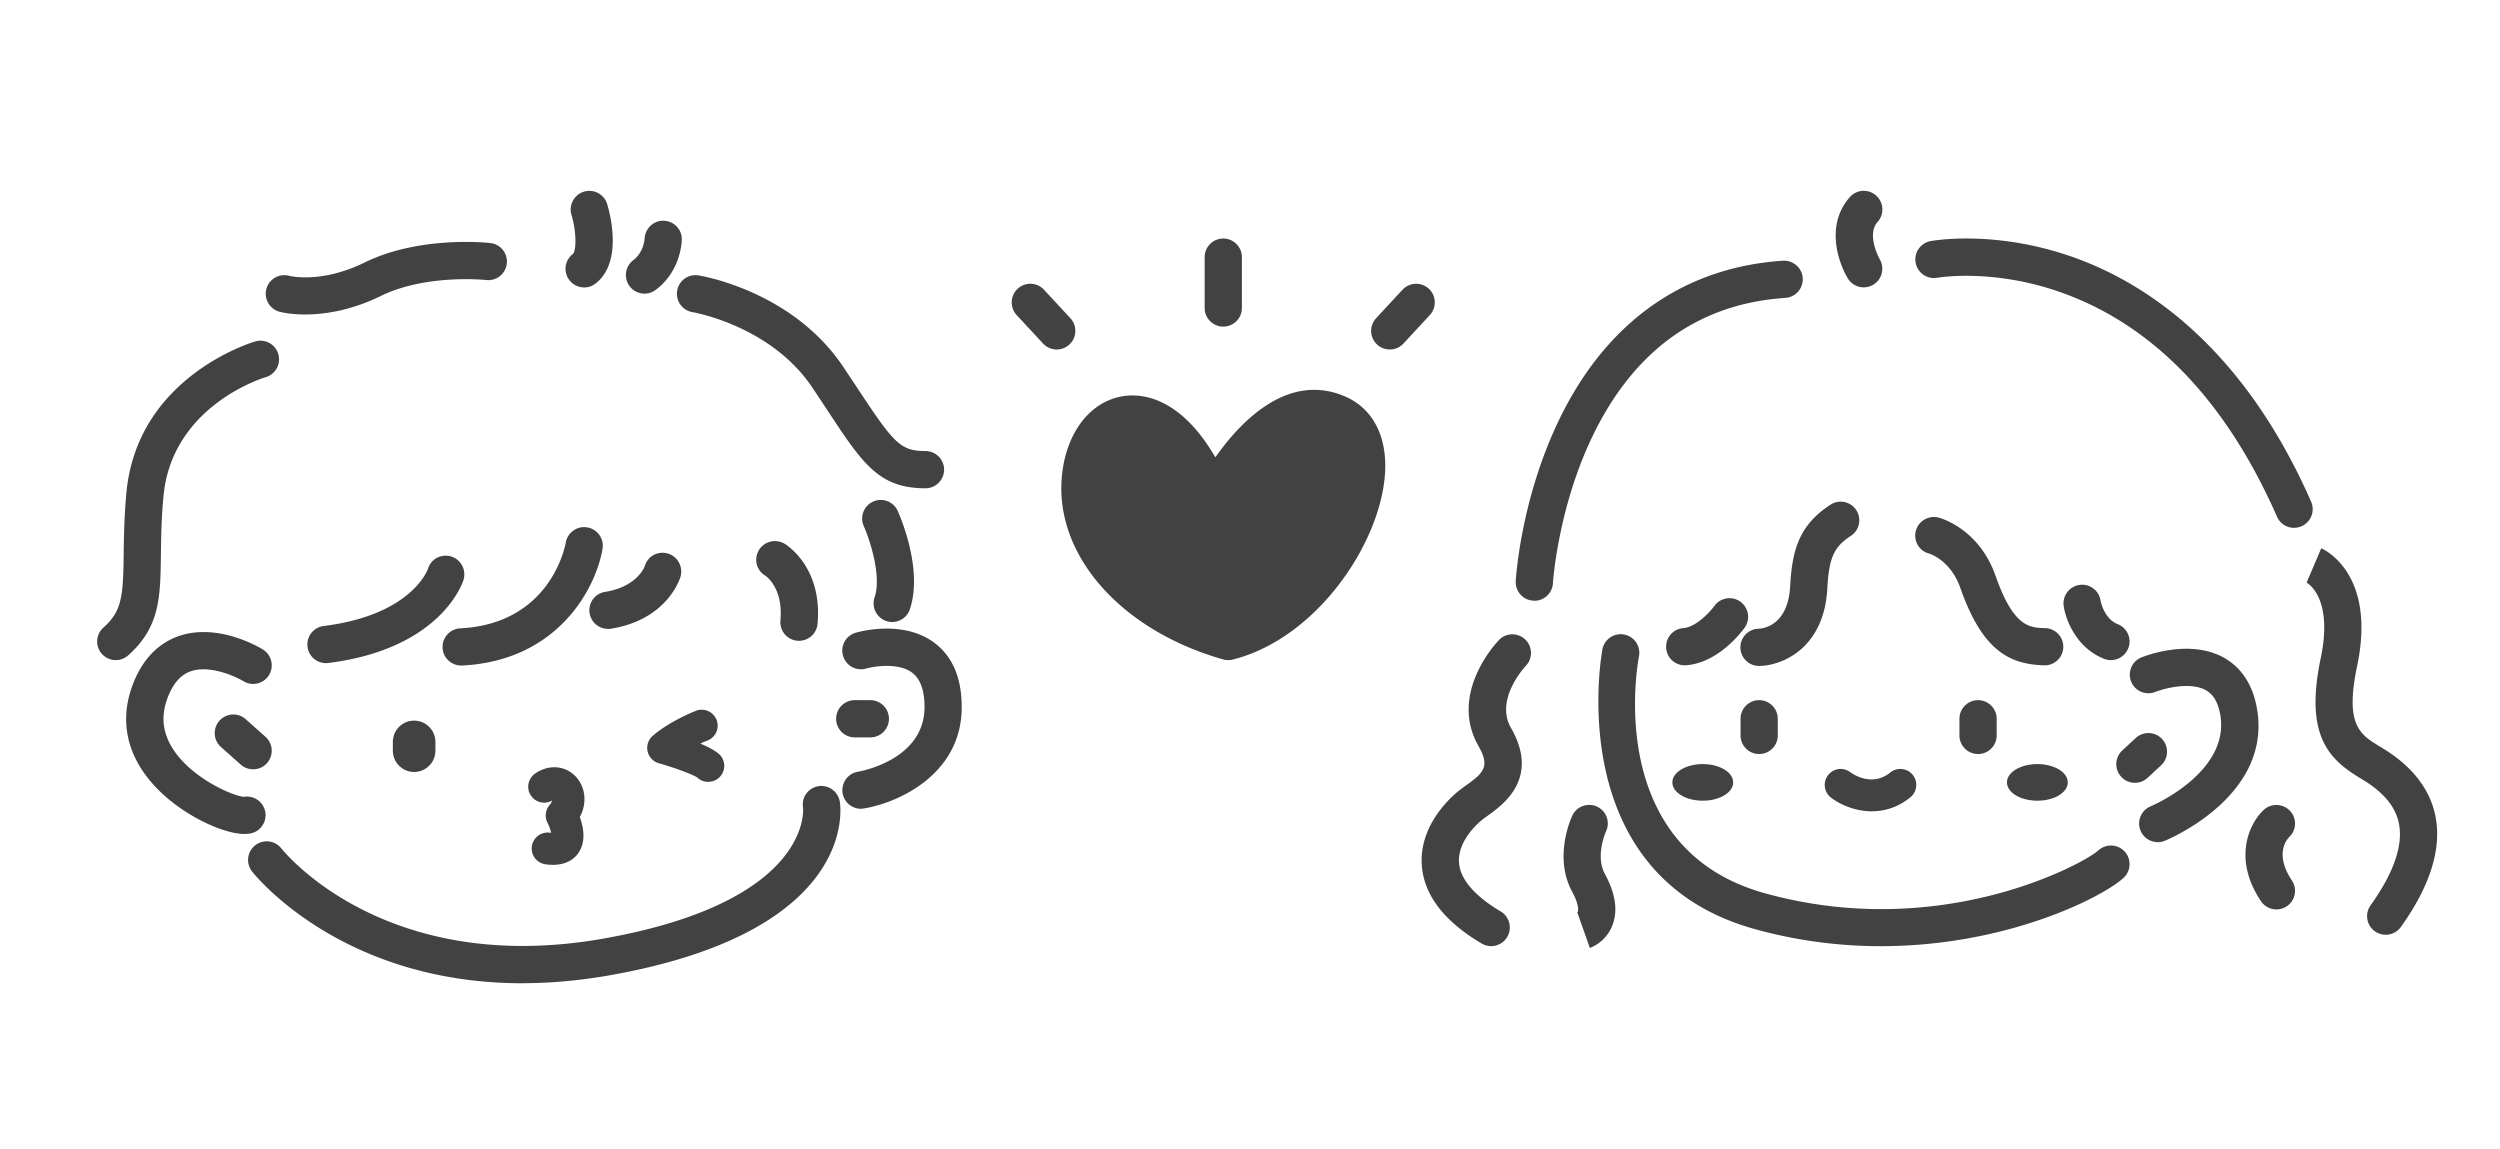 <?xml version="1.0" standalone="no"?><!DOCTYPE svg PUBLIC "-//W3C//DTD SVG 1.1//EN" "http://www.w3.org/Graphics/SVG/1.1/DTD/svg11.dtd"><svg t="1705930915584" class="icon" viewBox="0 0 2228 1024" version="1.1" xmlns="http://www.w3.org/2000/svg" p-id="3650" xmlns:xlink="http://www.w3.org/1999/xlink" width="435.156" height="200"><path d="M1081.6 441.742s49.967-99.176 110.364-73.292c64.948 27.828-0.948 179.01-97.375 203.236-85.333-24.225-137.292-86.376-131.698-145.73 6.21-66.228 73.292-90.88 118.708 15.787z" fill="#424242" p-id="3651"></path><path d="M1094.59 588.279c-1.517 0-3.034-0.19-4.551-0.616-91.212-25.884-150.281-93.013-143.692-163.224 3.65-38.779 25.126-66.797 54.708-71.396 14.981-2.37 50.11-0.616 82.062 54.519 22.044-31.336 64.284-76.231 115.39-54.329 25.363 10.856 38.353 36.504 35.698 70.353-4.978 62.815-61.914 145.73-135.585 164.219-1.327 0.332-2.702 0.521-4.03 0.521z m-85.523-202.714c-0.996 0-1.944 0.095-2.892 0.237-13.89 2.181-24.652 18.916-26.785 41.719-4.883 52.148 43.378 105.007 115.342 126.91 55.561-16.64 102.447-84.29 106.382-133.499 1.564-19.579-3.698-32.095-15.692-37.262-44.658-19.105-88.604 64.664-89.031 65.517a16.412 16.412 0 0 1-15.36 9.102 16.498 16.498 0 0 1-14.696-10.05c-19.816-46.554-42.524-62.625-57.268-62.625zM1922.987 750.507c-6.542 0-12.753-3.887-15.36-10.335-3.461-8.486 0.616-18.157 9.102-21.618 0.711-0.284 73.15-30.91 61.487-84.053-2.133-9.766-6.305-16.166-12.8-19.627-14.033-7.443-36.978-1.233-44.61 1.801-8.533 3.366-18.157-0.759-21.523-9.244-3.413-8.486 0.664-18.11 9.15-21.523 4.219-1.707 42.287-16.261 72.391-0.379 10.619 5.594 24.415 17.446 29.772 41.908 17.636 80.403-77.321 120.225-81.351 121.884-2.039 0.853-4.172 1.233-6.258 1.233zM1676.184 843.236c-35.461 0-73.576-4.409-112.924-15.407-172.658-48.308-135.585-247.23-135.159-249.221 1.754-9.007 10.477-14.839 19.484-13.084 9.007 1.754 14.839 10.477 13.084 19.484-1.375 7.064-31.384 170.856 111.55 210.868 157.44 44.041 285.203-26.406 297.813-37.973a16.626 16.626 0 0 1 23.467 0.996c6.21 6.732 5.736 17.256-0.996 23.467-19.247 17.636-104.913 60.871-216.273 60.871zM1328.877 843.188c-2.892 0-5.784-0.759-8.439-2.323-33.375-19.769-51.295-43.093-53.286-69.31-2.655-34.75 23.988-59.496 32.19-66.228 1.991-1.612 4.361-3.366 6.969-5.215 15.502-11.093 21.902-16.735 11.473-34.939-27.259-47.455 16.403-93.061 18.299-95.004a16.597 16.597 0 0 1 23.799 23.135c-0.284 0.284-28.065 29.724-13.321 55.324 25.884 45.037-6.921 68.456-20.907 78.459-1.944 1.375-3.698 2.655-5.167 3.84-3.65 2.987-21.665 18.773-20.196 38.068 1.422 18.441 20.954 33.707 37.12 43.283 7.87 4.693 10.477 14.839 5.831 22.756a16.612 16.612 0 0 1-14.27 8.154zM1367.419 535.324h-0.996a16.588 16.588 0 0 1-15.597-17.493c0.142-2.75 4.219-67.84 34.844-135.585 41.529-91.923 111.787-143.787 203.236-149.902 9.055-0.569 17.067 6.305 17.683 15.455 0.616 9.15-6.305 17.067-15.455 17.683-79.313 5.31-138.098 48.924-174.839 129.612-28.302 62.246-32.284 124.113-32.332 124.729a16.569 16.569 0 0 1-16.545 15.597zM1660.966 256.095c-5.594 0-11.093-2.844-14.175-8.012-9.387-15.597-19.532-48.403 1.801-72.439a16.54 16.54 0 0 1 23.419-1.375c6.827 6.068 7.49 16.593 1.375 23.419-10.382 11.662 1.754 33.138 1.849 33.375 4.599 7.87 2.039 18.062-5.831 22.708-2.655 1.564-5.594 2.323-8.486 2.323zM2044.492 470.424c-6.4 0-12.468-3.698-15.218-9.908-45.464-103.348-110.127-170.572-192.19-199.822-61.203-21.807-110.033-13.227-110.507-13.179-9.007 1.659-17.636-4.267-19.342-13.274s4.219-17.636 13.227-19.342c2.276-0.427 56.652-10.287 125.867 13.843 63.194 22.044 151.514 77.796 213.333 218.359a16.602 16.602 0 0 1-15.17 23.277zM2126.127 833.043a16.559 16.559 0 0 1-13.464-26.216c20.48-28.681 29.013-53.096 25.316-72.533-2.702-14.27-12.279-26.501-29.156-37.452-1.754-1.138-3.556-2.228-5.357-3.319-26.975-16.403-49.967-36.93-35.271-106.761 11.52-54.708-11.994-67.271-12.99-67.793l0.474 0.19 12.99-30.53c2.039 0.853 49.446 22.044 32 104.96-11.093 52.622 2.655 61.013 20.053 71.585 2.086 1.28 4.124 2.513 6.116 3.793 24.604 15.881 39.301 35.793 43.757 59.07 5.452 28.681-4.93 61.677-30.91 98.039-3.224 4.551-8.344 6.969-13.511 6.969zM712.059 571.07c-0.521 0-0.996 0-1.517-0.047a16.588 16.588 0 0 1-15.028-18.015c2.655-29.061-12.895-39.633-13.559-40.059-7.87-4.693-10.335-14.744-5.641-22.661 4.693-7.87 15.028-10.382 22.898-5.736 1.375 0.806 33.991 20.764 29.393 71.443a16.578 16.578 0 0 1-16.498 15.076zM541.819 560.45c-8.012 0-15.028-5.784-16.356-13.938-1.47-9.055 4.693-17.588 13.748-19.01 28.776-4.646 35.176-22.329 35.461-23.087 2.56-8.818 11.71-13.653 20.527-11.093 8.818 2.56 13.796 11.947 11.236 20.764-0.427 1.564-11.662 38.116-61.914 46.222-0.901 0.142-1.801 0.237-2.655 0.237zM824.794 435.153c-41.529 0-55.846-21.665-87.182-69.167-4.172-6.305-8.723-13.227-13.748-20.717-37.025-55.135-105.956-66.939-106.667-67.081a16.635 16.635 0 0 1-13.748-19.01c1.47-9.055 9.908-15.17 18.963-13.748 3.413 0.521 83.721 13.985 128.996 81.351 5.073 7.585 9.671 14.554 13.89 20.907 31.336 47.455 37.31 54.281 59.496 54.281 9.15 0 16.593 7.443 16.593 16.593s-7.443 16.593-16.593 16.593zM272.071 280.273c-13.843 0-22.329-2.276-23.087-2.465a16.659 16.659 0 0 1-11.567-20.433 16.583 16.583 0 0 1 20.29-11.567c1.422 0.332 28.871 6.921 67.224-11.852 49.209-24.13 109.559-17.636 112.119-17.351 9.102 1.043 15.644 9.244 14.601 18.347-1.043 9.102-9.244 15.692-18.347 14.601-0.521-0.047-53.428-5.594-93.819 14.175-27.354 13.369-51.153 16.545-67.508 16.545zM520.581 256.142c-4.93 0-9.813-2.181-13.084-6.4a16.588 16.588 0 0 1 2.892-23.277c3.366-2.607 3.508-19.627-1.09-34.987-2.607-8.77 2.37-18.015 11.141-20.67 8.77-2.655 18.015 2.323 20.67 11.093 2.56 8.486 14.127 51.769-10.335 70.779-3.034 2.37-6.637 3.508-10.193 3.508zM290.513 590.981c-8.249 0-15.407-6.116-16.45-14.554a16.597 16.597 0 0 1 14.412-18.536c77.701-9.719 92.397-49.399 92.966-51.105 2.702-8.77 11.947-13.511 20.717-10.809 8.77 2.702 13.606 12.136 10.904 20.907-0.759 2.513-20.101 61.393-120.462 73.956-0.711 0.095-1.375 0.142-2.086 0.142zM410.975 593.114c-8.77 0-16.119-6.874-16.545-15.739a16.593 16.593 0 0 1 15.739-17.399c80.593-4.077 93.535-73.481 94.056-76.421 1.564-9.007 10.145-15.076 19.105-13.559 9.007 1.517 15.123 9.956 13.653 18.963-5.547 34.133-38.874 99.84-125.108 104.154h-0.853zM795.117 554.335c-1.754 0-3.556-0.284-5.31-0.901a16.583 16.583 0 0 1-10.382-21.049c6.59-19.532-4.693-52.433-9.624-63.479-3.745-8.344 0-18.157 8.344-21.902s18.157 0 21.902 8.344c2.37 5.262 22.708 52.338 10.809 87.704a16.607 16.607 0 0 1-15.739 11.283zM103.159 588.279c-4.599 0-9.15-1.896-12.421-5.594a16.583 16.583 0 0 1 1.47-23.419c16.498-14.601 17.541-28.113 18.015-65.138 0.19-14.791 0.427-33.185 2.418-54.85 9.481-102.827 110.507-133.689 114.773-134.969 8.723-2.607 18.015 2.418 20.622 11.236a16.593 16.593 0 0 1-11.188 20.575c-3.508 1.043-83.769 26.121-91.164 106.193-1.896 20.385-2.086 37.31-2.276 52.243-0.474 37.452-0.853 64.521-29.25 89.553-3.176 2.797-7.064 4.172-10.951 4.172zM218.121 743.253c-20.575 0-59.117-18.584-82.252-44.942-23.277-26.453-29.345-56.889-17.636-87.988 10.477-27.876 28.113-39.016 41.102-43.473 34.513-11.852 70.874 9.481 74.904 11.947a16.574 16.574 0 0 1 5.499 22.803 16.526 16.526 0 0 1-22.756 5.499c-7.396-4.456-30.199-14.696-46.933-8.865-9.102 3.176-15.881 10.951-20.717 23.704-6.305 16.782-4.361 32.237 5.973 47.313 17.399 25.363 53.144 40.391 62.104 40.865 8.486-1.422 16.782 4.03 18.821 12.563a16.593 16.593 0 0 1-12.373 19.959c-1.707 0.379-3.603 0.569-5.689 0.569z m-1.896-32.901zM465.588 876.279c-160.19 0-237.274-94.957-240.924-99.603a16.593 16.593 0 0 1 2.75-23.324 16.621 16.621 0 0 1 23.277 2.702c3.887 4.883 94.673 114.963 288.284 80.213 185.647-33.28 176.782-115.769 176.687-116.575-1.517-9.055 4.551-17.446 13.606-19.01 9.055-1.564 17.636 4.693 19.153 13.701 0.806 4.693 16.924 114.963-203.567 154.548-28.35 5.073-54.803 7.301-79.218 7.301zM767.241 720.782a16.612 16.612 0 0 1-2.655-32.996c2.37-0.427 59.449-10.667 59.354-57.742 0-14.791-3.745-25.031-10.999-30.53-12.136-9.15-33.801-5.784-41.102-3.698-8.818 2.513-17.967-2.56-20.527-11.378s2.465-17.967 11.236-20.527c4.267-1.233 42.619-11.615 70.163 8.96 16.119 12.041 24.32 31.241 24.367 57.079 0.142 60.35-56.984 85.618-87.182 90.548-0.901 0.142-1.801 0.237-2.702 0.237z" fill="#424242" p-id="3652"></path><path d="M775.633 657.161h-13.89c-9.15 0-16.593-7.443-16.593-16.593s7.443-16.593 16.593-16.593h13.89c9.15 0 16.593 7.443 16.593 16.593s-7.443 16.593-16.593 16.593zM225.612 685.606c-3.935 0-7.87-1.375-11.046-4.172l-17.636-15.692a16.583 16.583 0 1 1 22.044-24.794l17.636 15.692c6.827 6.116 7.443 16.593 1.375 23.419-3.271 3.698-7.822 5.547-12.421 5.547zM1902.601 697.647a16.626 16.626 0 0 1-11.236-28.824l12.041-11.141a16.626 16.626 0 0 1 23.467 0.948 16.626 16.626 0 0 1-0.948 23.467l-12.041 11.141c-3.176 2.939-7.206 4.409-11.236 4.409zM1567.763 672c-9.15 0-16.593-7.443-16.593-16.593v-14.839c0-9.15 7.443-16.593 16.593-16.593s16.593 7.443 16.593 16.593v14.839c0 9.15-7.443 16.593-16.593 16.593zM1762.844 672c-9.15 0-16.593-7.443-16.593-16.593v-14.839c0-9.15 7.443-16.593 16.593-16.593s16.593 7.443 16.593 16.593v14.839c0 9.15-7.443 16.593-16.593 16.593z" fill="#424242" p-id="3653"></path><path d="M1490.441 697.268a27.07 16.213 0 1 0 54.139 0 27.07 16.213 0 1 0-54.139 0Z" fill="#424242" p-id="3654"></path><path d="M1788.634 697.268a27.07 16.213 0 1 0 54.139 0 27.07 16.213 0 1 0-54.139 0Z" fill="#424242" p-id="3655"></path><path d="M1668.267 723.058c-15.597 0-29.25-6.59-36.551-12.279a14.251 14.251 0 0 1-2.56-19.959 14.184 14.184 0 0 1 19.864-2.607c1.991 1.47 19.247 13.511 35.603 0.237a14.27 14.27 0 0 1 20.006 2.086 14.27 14.27 0 0 1-2.086 20.006c-11.33 9.197-23.277 12.468-34.276 12.468zM1501.393 592.924c-8.533 0-15.834-6.59-16.498-15.265a16.555 16.555 0 0 1 15.218-17.873c11.71-0.948 24.273-14.933 27.733-19.769 5.357-7.396 15.692-9.15 23.135-3.793a16.545 16.545 0 0 1 3.887 23.087c-2.276 3.176-22.945 31.194-52.053 33.564-0.474 0-0.901 0.047-1.375 0.047zM1822.199 592.924h-0.474c-30.625-0.853-54.993-12.847-74.572-68.693-8.77-25.031-27.212-30.673-27.97-30.91-8.865-2.276-14.08-11.283-11.804-20.148s11.425-14.175 20.338-11.899c1.47 0.379 35.982 9.719 50.773 52.006 16.024 45.701 30.341 46.127 44.184 46.507 9.15 0.237 16.403 7.87 16.119 17.067-0.237 9.007-7.633 16.119-16.593 16.119zM1567.716 593.493a16.593 16.593 0 0 1-0.237-33.185c4.124-0.19 26.074-3.034 27.923-37.926 1.707-32.332 8.107-54.566 35.982-72.628a16.602 16.602 0 0 1 22.945 4.883c4.978 7.68 2.797 17.967-4.883 22.945-15.028 9.719-19.484 19.721-20.907 46.554-2.844 54.187-40.818 69.073-60.539 69.357h-0.284zM1881.268 588.326c-2.039 0-4.124-0.379-6.116-1.185-24.367-9.671-34.086-34.086-35.982-47.028a16.588 16.588 0 0 1 14.033-18.821c9.007-1.375 17.399 4.883 18.821 13.89 0.095 0.569 2.987 16.213 15.36 21.096 8.533 3.366 12.705 13.037 9.292 21.523a16.583 16.583 0 0 1-15.407 10.477zM1416.865 844.8l-11.046-31.289s-0.332 0.047-0.806 0.332c0.379-0.19 0.901-0.616 1.138-1.47 0.806-2.607-0.095-8.628-5.025-17.636-16.972-31.194-0.569-66.465 0.142-67.935 3.935-8.296 13.843-11.757 22.139-7.87s11.757 13.796 7.87 22.044c-0.237 0.569-9.766 21.807-0.996 37.879 9.434 17.351 11.71 32.711 6.779 45.606-5.594 14.507-17.778 19.484-20.196 20.338zM2028.753 810.477c-5.357 0-10.619-2.607-13.843-7.396-25.79-38.684-9.624-70.116 2.56-81.304a16.626 16.626 0 0 1 23.467 0.948 16.545 16.545 0 0 1-0.759 23.23c-2.418 2.465-13.179 15.455 2.37 38.732 5.073 7.633 3.034 17.92-4.599 22.993-2.844 1.896-6.021 2.797-9.197 2.797zM492.705 770.75c-1.991 0-4.172-0.142-6.495-0.474a14.246 14.246 0 0 1-12.231-15.976 14.279 14.279 0 0 1 15.976-12.231c0.474 0.047 0.853 0.095 1.233 0.142-0.569-2.655-1.801-6.21-3.224-8.913-2.655-5.073-1.991-11.33 1.707-15.692 1.422-1.707 2.133-3.176 2.465-4.219-6.305 3.698-14.507 1.991-18.773-4.077-4.551-6.4-2.987-15.265 3.413-19.816 12.089-8.581 27.164-7.396 36.599 2.844 7.396 8.012 10.761 21.855 3.366 35.84 3.176 8.77 5.831 21.855-1.327 32.047-3.508 5.025-10.193 10.524-22.708 10.524zM631.23 696.841c-3.413 0-6.874-1.233-9.624-3.745-3.224-2.513-19.342-8.581-34.465-12.895-5.025-1.422-8.865-5.499-10.003-10.619s0.616-10.43 4.599-13.843c15.313-13.227 37.547-21.902 38.495-22.281 7.301-2.844 15.55 0.806 18.394 8.107 2.844 7.301-0.806 15.55-8.107 18.394s-2.607 1.043-6.353 2.75c6.921 2.892 13.132 6.116 16.687 9.339 5.784 5.31 6.163 14.317 0.853 20.101-2.797 3.081-6.637 4.599-10.477 4.599zM369.067 687.976c-10.477 0-18.963-8.486-18.963-18.963v-7.822c0-10.477 8.486-18.963 18.963-18.963s18.963 8.486 18.963 18.963v7.822c0 10.477-8.486 18.963-18.963 18.963zM941.748 311.467c-4.456 0-8.913-1.801-12.184-5.31l-23.514-25.363a16.621 16.621 0 0 1 0.901-23.467 16.578 16.578 0 0 1 23.467 0.901l23.514 25.363a16.621 16.621 0 0 1-0.901 23.467c-3.176 2.939-7.253 4.409-11.283 4.409zM1238.566 311.467c-4.03 0-8.107-1.47-11.283-4.409a16.621 16.621 0 0 1-0.901-23.467l23.514-25.363a16.621 16.621 0 0 1 23.467-0.901c6.732 6.21 7.111 16.735 0.901 23.467l-23.514 25.363c-3.271 3.508-7.727 5.31-12.184 5.31zM1090.181 291.081c-9.15 0-16.593-7.443-16.593-16.593v-45.321c0-9.15 7.443-16.593 16.593-16.593s16.593 7.443 16.593 16.593v45.321c0 9.15-7.443 16.593-16.593 16.593zM574.388 261.689c-5.073 0-10.05-2.323-13.321-6.684a16.635 16.635 0 0 1 3.413-23.23c9.292-6.921 10.003-19.058 10.003-19.153 0.474-9.055 8.059-16.308 17.161-15.881 9.055 0.332 16.213 7.775 15.976 16.83-0.047 2.844-1.28 28.444-23.372 44.847-2.987 2.228-6.447 3.271-9.861 3.271z" fill="#424242" p-id="3656"></path></svg>